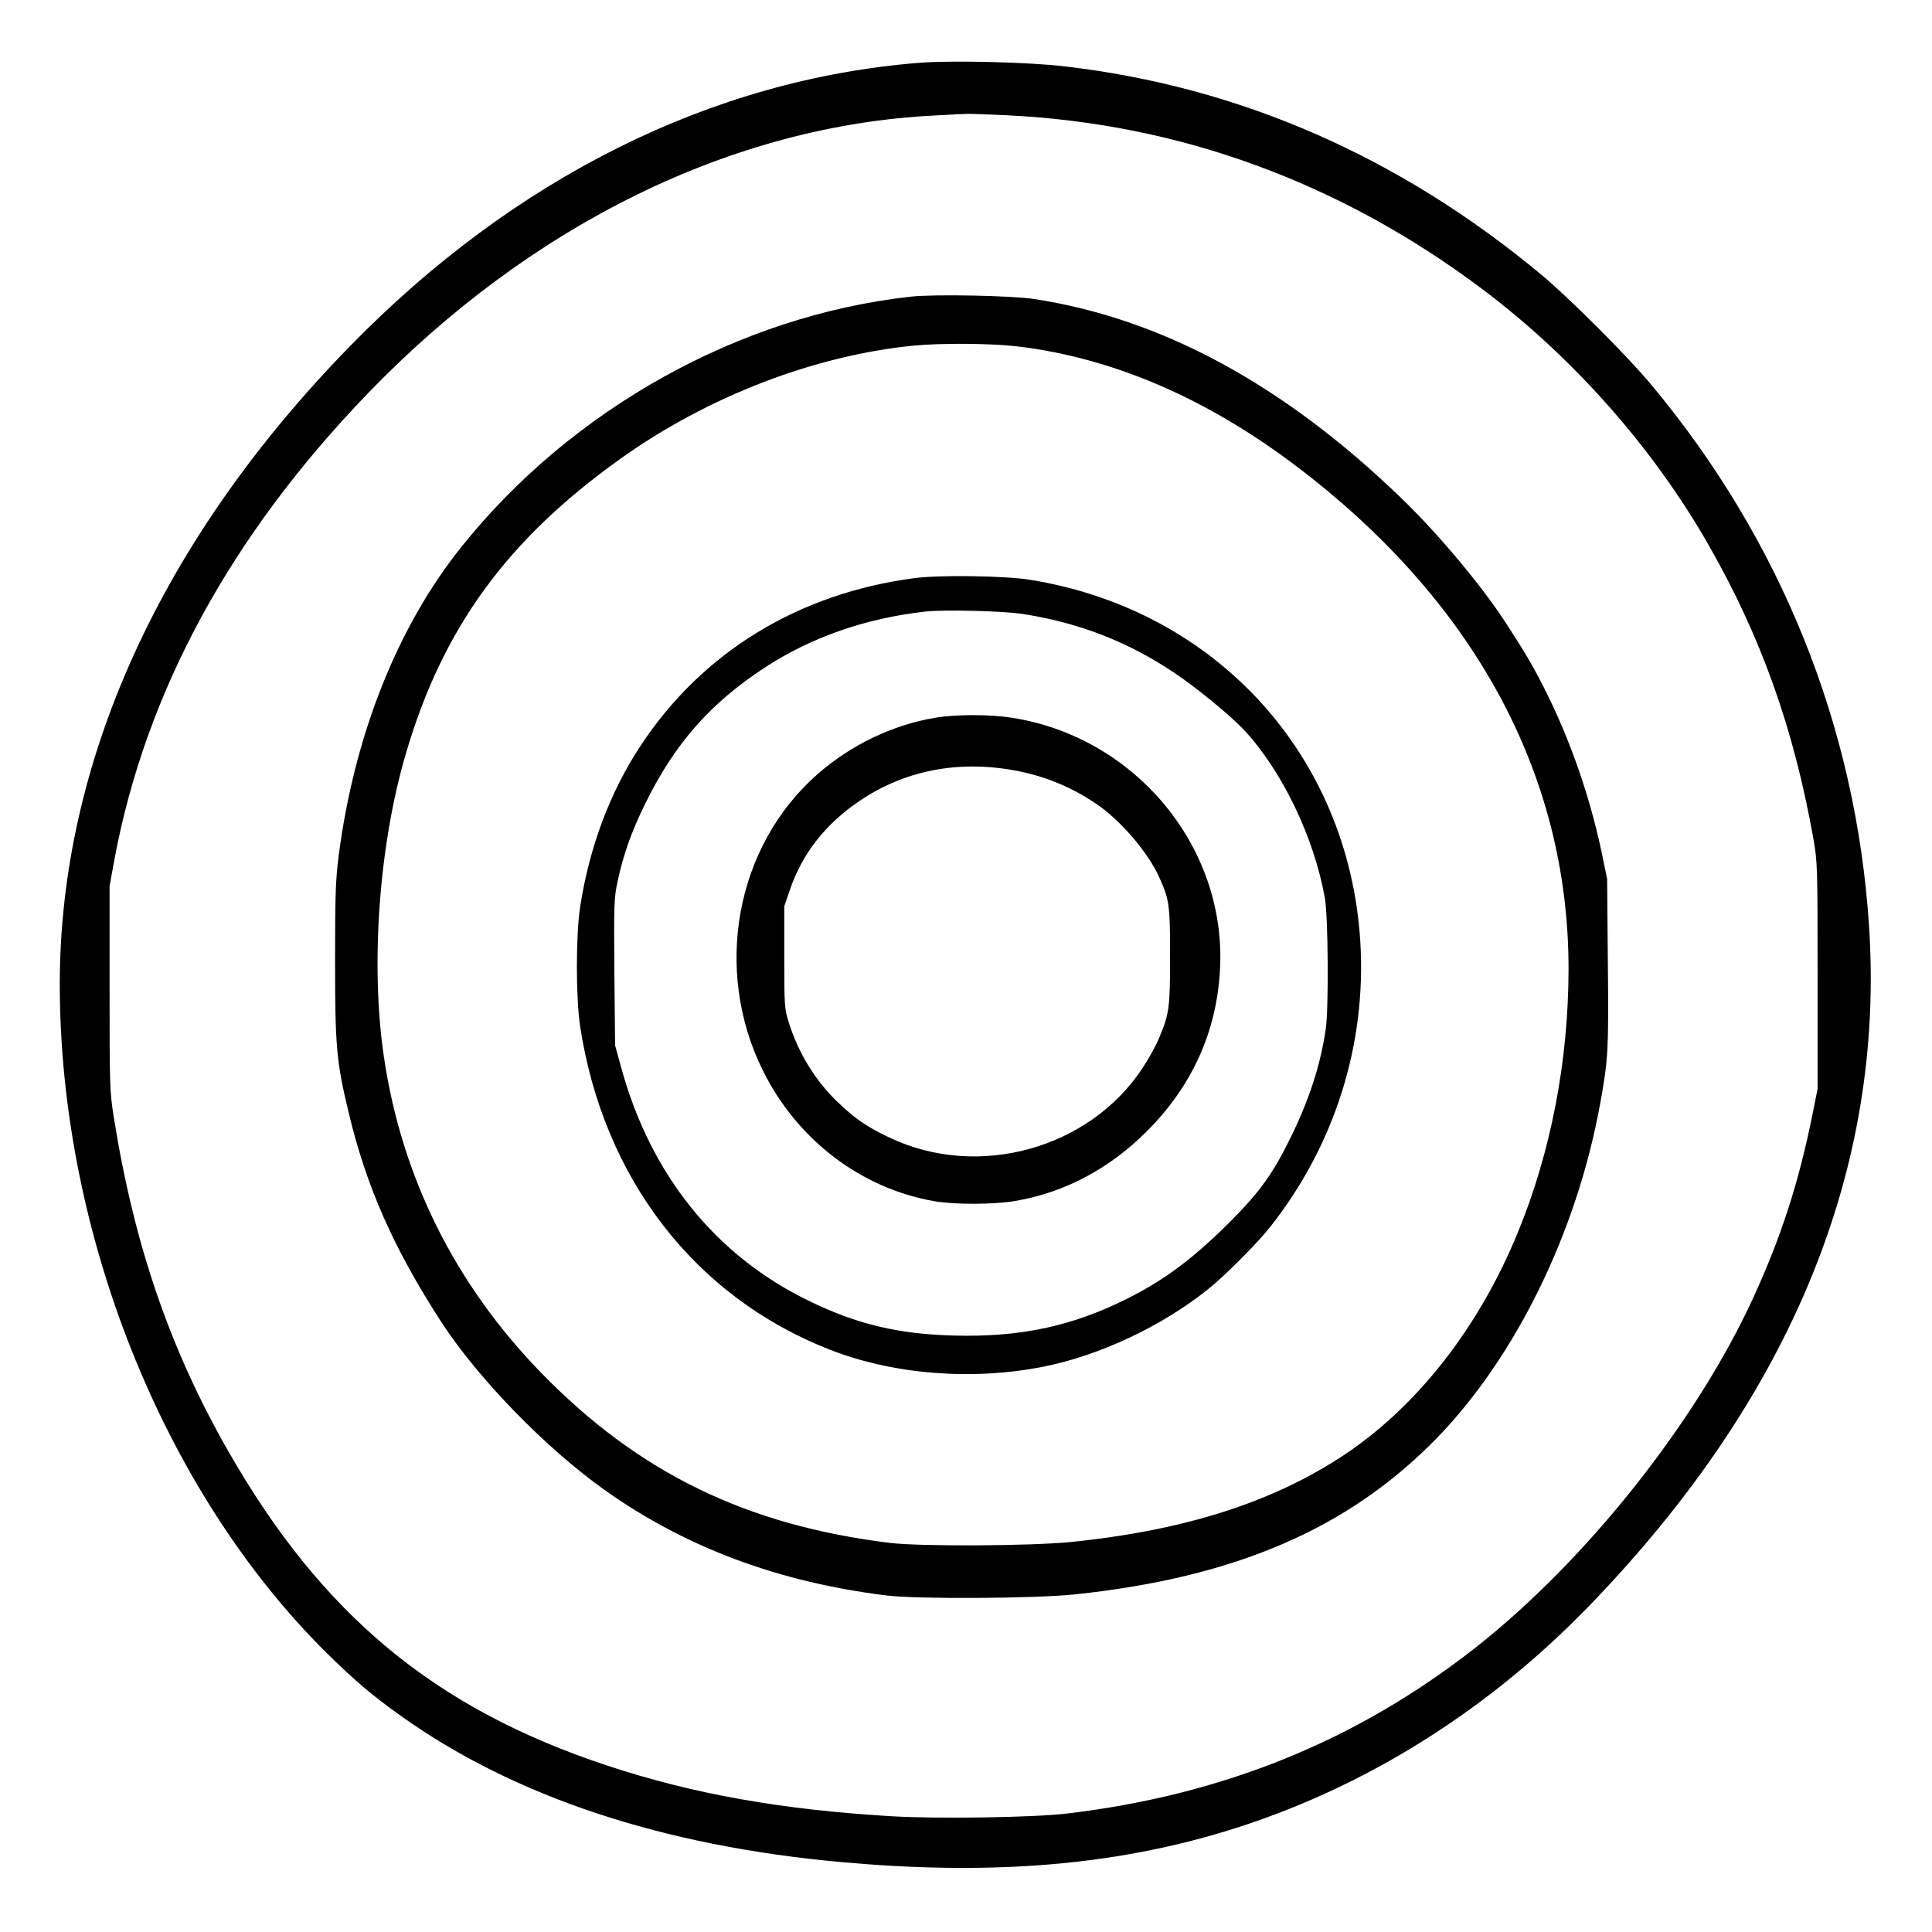 <?xml version="1.0" standalone="no"?>
<!DOCTYPE svg PUBLIC "-//W3C//DTD SVG 20010904//EN"
 "http://www.w3.org/TR/2001/REC-SVG-20010904/DTD/svg10.dtd">
<svg version="1.0" xmlns="http://www.w3.org/2000/svg"
 width="2048pt" height="2048pt" viewBox="0 0 2048 2048"
 preserveAspectRatio="xMidYMid meet">
<g transform="translate(0,2048) scale(0.192,-0.192)"
fill="#000000" stroke="none">
<path d="M5077 10320 c-1144 -90 -2239 -635 -3148 -1568 -1042 -1068 -1598
-2292 -1599 -3517 0 -1372 570 -2802 1476 -3697 152 -149 246 -230 406 -344
626 -447 1446 -719 2433 -808 783 -71 1432 -25 2035 145 784 221 1508 661
2104 1280 1107 1149 1623 2408 1535 3744 -72 1099 -485 2127 -1200 2985 -133
160 -449 476 -608 609 -784 653 -1668 1039 -2631 1151 -198 24 -626 34 -803
20z m486 -290 c949 -46 1835 -370 2619 -958 502 -377 943 -875 1250 -1412 291
-509 471 -1013 580 -1625 22 -127 23 -146 23 -755 l0 -625 -28 -140 c-76 -378
-174 -680 -328 -1015 -315 -686 -922 -1450 -1534 -1931 -654 -513 -1393 -813
-2255 -915 -184 -22 -712 -30 -966 -15 -609 36 -1099 123 -1575 281 -948 314
-1571 831 -2086 1730 -324 565 -523 1144 -635 1850 -22 139 -23 169 -23 710
l0 565 27 148 c173 925 642 1788 1402 2575 900 931 2012 1476 3126 1531 85 5
166 9 180 9 14 1 114 -3 223 -8z M5030 9029 c-946 -104 -1872 -619 -2482
-1381 -354 -442 -591 -1039 -678 -1704 -17 -135 -20 -212 -20 -580 0 -475 7
-558 75 -840 98 -410 248 -749 510 -1154 203 -313 580 -701 908 -933 443 -314
957 -506 1552 -579 172 -21 823 -17 1040 6 888 94 1510 363 1997 862 436 449
773 1136 902 1844 45 248 48 298 43 785 l-4 460 -30 145 c-73 345 -196 683
-355 980 -51 94 -71 128 -176 290 -132 204 -375 494 -579 690 -647 624 -1321
989 -2025 1096 -123 19 -552 27 -678 13z m580 -274 c524 -61 1040 -281 1535
-653 991 -746 1515 -1708 1515 -2783 0 -507 -97 -1012 -280 -1457 -213 -520
-550 -953 -950 -1222 -395 -265 -886 -423 -1520 -487 -223 -22 -827 -25 -995
-5 -793 97 -1389 387 -1926 938 -477 490 -772 1082 -870 1749 -74 507 -27
1164 121 1668 202 692 557 1181 1180 1627 484 347 1079 576 1630 629 143 14
427 12 560 -4z M5050 7475 c-641 -84 -1172 -408 -1513 -925 -169 -256 -283
-560 -334 -890 -24 -159 -24 -500 0 -660 128 -838 632 -1492 1376 -1784 351
-138 787 -173 1181 -95 312 62 654 223 910 428 93 74 271 253 343 344 357 452
533 1011 497 1580 -66 1027 -800 1829 -1825 1993 -139 22 -498 27 -635 9z
m603 -199 c309 -49 575 -153 829 -323 123 -82 307 -233 384 -314 211 -225 390
-596 449 -933 18 -103 21 -605 5 -718 -29 -199 -91 -392 -195 -603 -96 -196
-171 -301 -330 -460 -204 -204 -362 -323 -569 -427 -306 -154 -594 -215 -961
-205 -307 8 -535 63 -798 191 -516 250 -876 697 -1038 1291 l-33 120 -4 404
c-3 380 -2 410 18 502 32 149 75 271 150 424 165 337 361 560 670 761 254 164
547 266 876 304 111 12 431 4 547 -14z M5164 6704 c-236 -39 -468 -151 -652
-313 -451 -397 -576 -1079 -300 -1635 189 -382 541 -650 945 -721 114 -20 332
-19 448 1 275 47 522 179 730 388 250 252 384 551 401 896 34 675 -473 1282
-1156 1385 -117 18 -307 18 -416 -1z m433 -290 c163 -29 315 -90 455 -185 130
-87 283 -264 345 -399 59 -129 63 -154 63 -440 0 -290 -4 -319 -61 -455 -16
-40 -57 -114 -91 -165 -293 -446 -907 -616 -1395 -385 -125 59 -193 105 -290
199 -120 114 -215 269 -267 434 -25 81 -26 89 -26 364 l0 281 31 91 c69 201
197 364 385 491 247 167 539 225 851 169z"/>
</g>
</svg>
